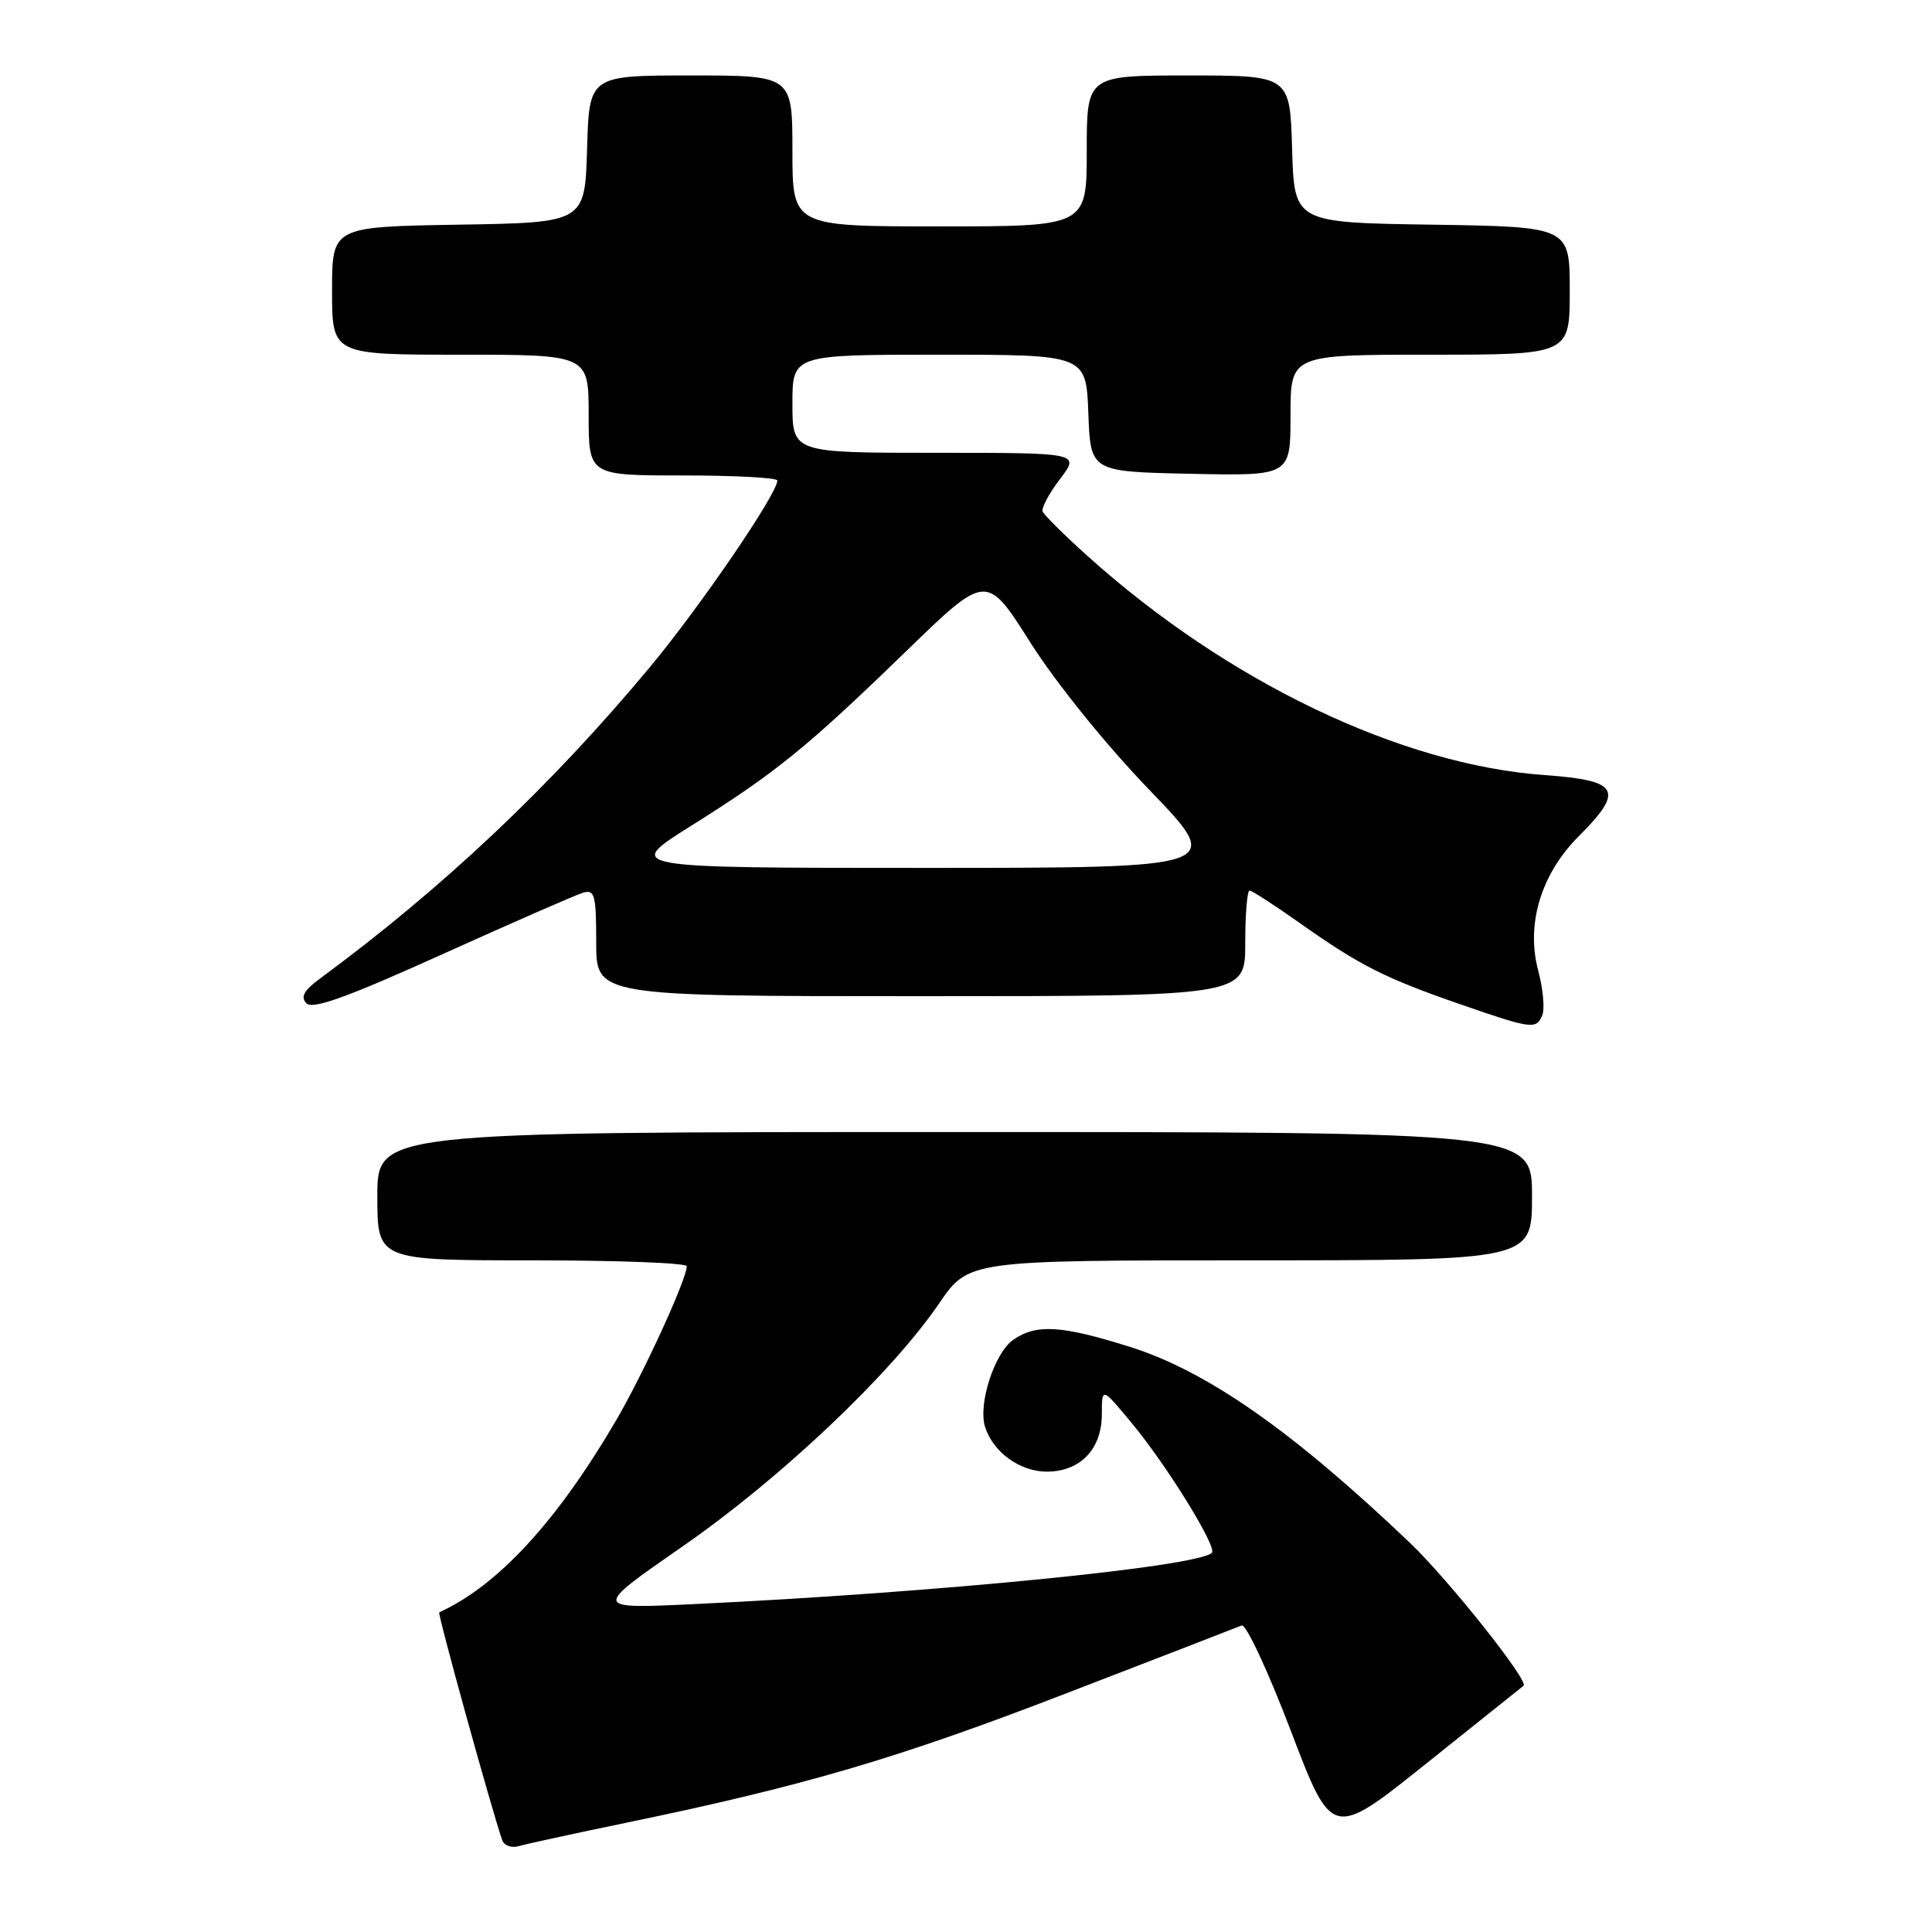 <?xml version="1.0" encoding="UTF-8" standalone="no"?>
<!DOCTYPE svg PUBLIC "-//W3C//DTD SVG 1.1//EN" "http://www.w3.org/Graphics/SVG/1.1/DTD/svg11.dtd" >
<svg xmlns="http://www.w3.org/2000/svg" xmlns:xlink="http://www.w3.org/1999/xlink" version="1.1" viewBox="0 0 256 256">
 <g >
 <path fill="currentColor"
d=" M 83.00 241.52 C 106.59 236.63 118.89 233.02 141.17 224.42 C 153.45 219.69 163.96 215.62 164.53 215.38 C 165.10 215.15 168.02 221.42 171.03 229.31 C 176.50 243.67 176.50 243.67 189.00 233.67 C 195.88 228.16 201.67 223.53 201.88 223.37 C 202.64 222.78 191.94 209.32 186.82 204.43 C 171.27 189.61 159.99 181.72 149.76 178.48 C 140.65 175.61 137.30 175.40 134.25 177.54 C 131.77 179.27 129.57 186.08 130.53 189.08 C 131.58 192.41 135.15 195.00 138.69 195.00 C 143.14 195.00 146.00 192.02 146.00 187.39 C 146.00 183.78 146.00 183.78 150.02 188.64 C 154.63 194.20 161.31 205.02 160.58 205.75 C 158.74 207.60 124.19 211.02 92.00 212.55 C 78.50 213.19 78.50 213.19 90.50 204.87 C 103.48 195.86 118.05 182.06 124.42 172.74 C 128.33 167.00 128.33 167.00 165.67 167.00 C 203.00 167.00 203.00 167.00 203.00 158.50 C 203.00 150.00 203.00 150.00 126.50 150.00 C 50.00 150.00 50.00 150.00 50.00 158.50 C 50.00 167.00 50.00 167.00 70.50 167.00 C 81.78 167.00 91.00 167.35 91.00 167.78 C 91.00 169.49 85.27 181.99 81.63 188.22 C 73.80 201.60 65.94 210.13 58.20 213.64 C 57.94 213.75 65.06 239.51 66.54 243.82 C 66.79 244.54 67.78 244.91 68.75 244.62 C 69.71 244.34 76.12 242.94 83.00 241.52 Z  M 204.38 134.46 C 204.70 133.61 204.45 130.97 203.82 128.60 C 202.18 122.48 204.19 115.81 209.18 110.82 C 215.28 104.72 214.57 103.41 204.75 102.71 C 185.63 101.36 162.64 90.35 144.10 73.67 C 141.02 70.90 138.35 68.25 138.16 67.78 C 137.97 67.32 139.00 65.38 140.46 63.47 C 143.10 60.00 143.10 60.00 124.05 60.00 C 105.00 60.00 105.00 60.00 105.00 53.50 C 105.00 47.00 105.00 47.00 124.46 47.00 C 143.92 47.00 143.92 47.00 144.21 54.75 C 144.50 62.50 144.50 62.50 157.75 62.78 C 171.00 63.06 171.00 63.06 171.00 55.03 C 171.00 47.00 171.00 47.00 189.50 47.00 C 208.00 47.00 208.00 47.00 208.00 38.52 C 208.00 30.05 208.00 30.05 189.75 29.77 C 171.50 29.50 171.50 29.50 171.21 19.75 C 170.93 10.00 170.93 10.00 157.46 10.00 C 144.00 10.00 144.00 10.00 144.00 20.00 C 144.00 30.00 144.00 30.00 124.50 30.00 C 105.00 30.00 105.00 30.00 105.00 20.00 C 105.00 10.00 105.00 10.00 91.54 10.00 C 78.07 10.00 78.07 10.00 77.79 19.75 C 77.50 29.50 77.50 29.50 60.75 29.77 C 44.00 30.05 44.00 30.05 44.00 38.52 C 44.00 47.00 44.00 47.00 61.00 47.00 C 78.00 47.00 78.00 47.00 78.00 55.00 C 78.00 63.00 78.00 63.00 90.50 63.00 C 97.38 63.00 103.00 63.30 103.00 63.67 C 103.00 65.43 92.80 80.36 86.08 88.44 C 73.00 104.15 58.69 117.66 42.42 129.65 C 40.27 131.23 39.79 132.10 40.60 132.94 C 41.41 133.80 45.99 132.15 58.60 126.45 C 67.89 122.25 76.29 118.58 77.25 118.29 C 78.80 117.83 79.00 118.57 79.00 124.88 C 79.00 132.00 79.00 132.00 122.00 132.00 C 165.00 132.00 165.00 132.00 165.00 125.00 C 165.00 121.15 165.26 118.00 165.57 118.00 C 165.88 118.00 168.92 119.97 172.32 122.37 C 180.13 127.90 183.54 129.63 193.49 133.07 C 203.02 136.38 203.61 136.45 204.38 134.46 Z  M 91.60 109.41 C 102.84 102.36 106.96 99.01 120.11 86.25 C 130.72 75.96 130.72 75.96 136.55 85.17 C 139.94 90.52 146.55 98.70 152.32 104.69 C 162.25 115.00 162.25 115.00 122.47 115.00 C 82.69 115.00 82.69 115.00 91.60 109.41 Z "/>
</g>
</svg>